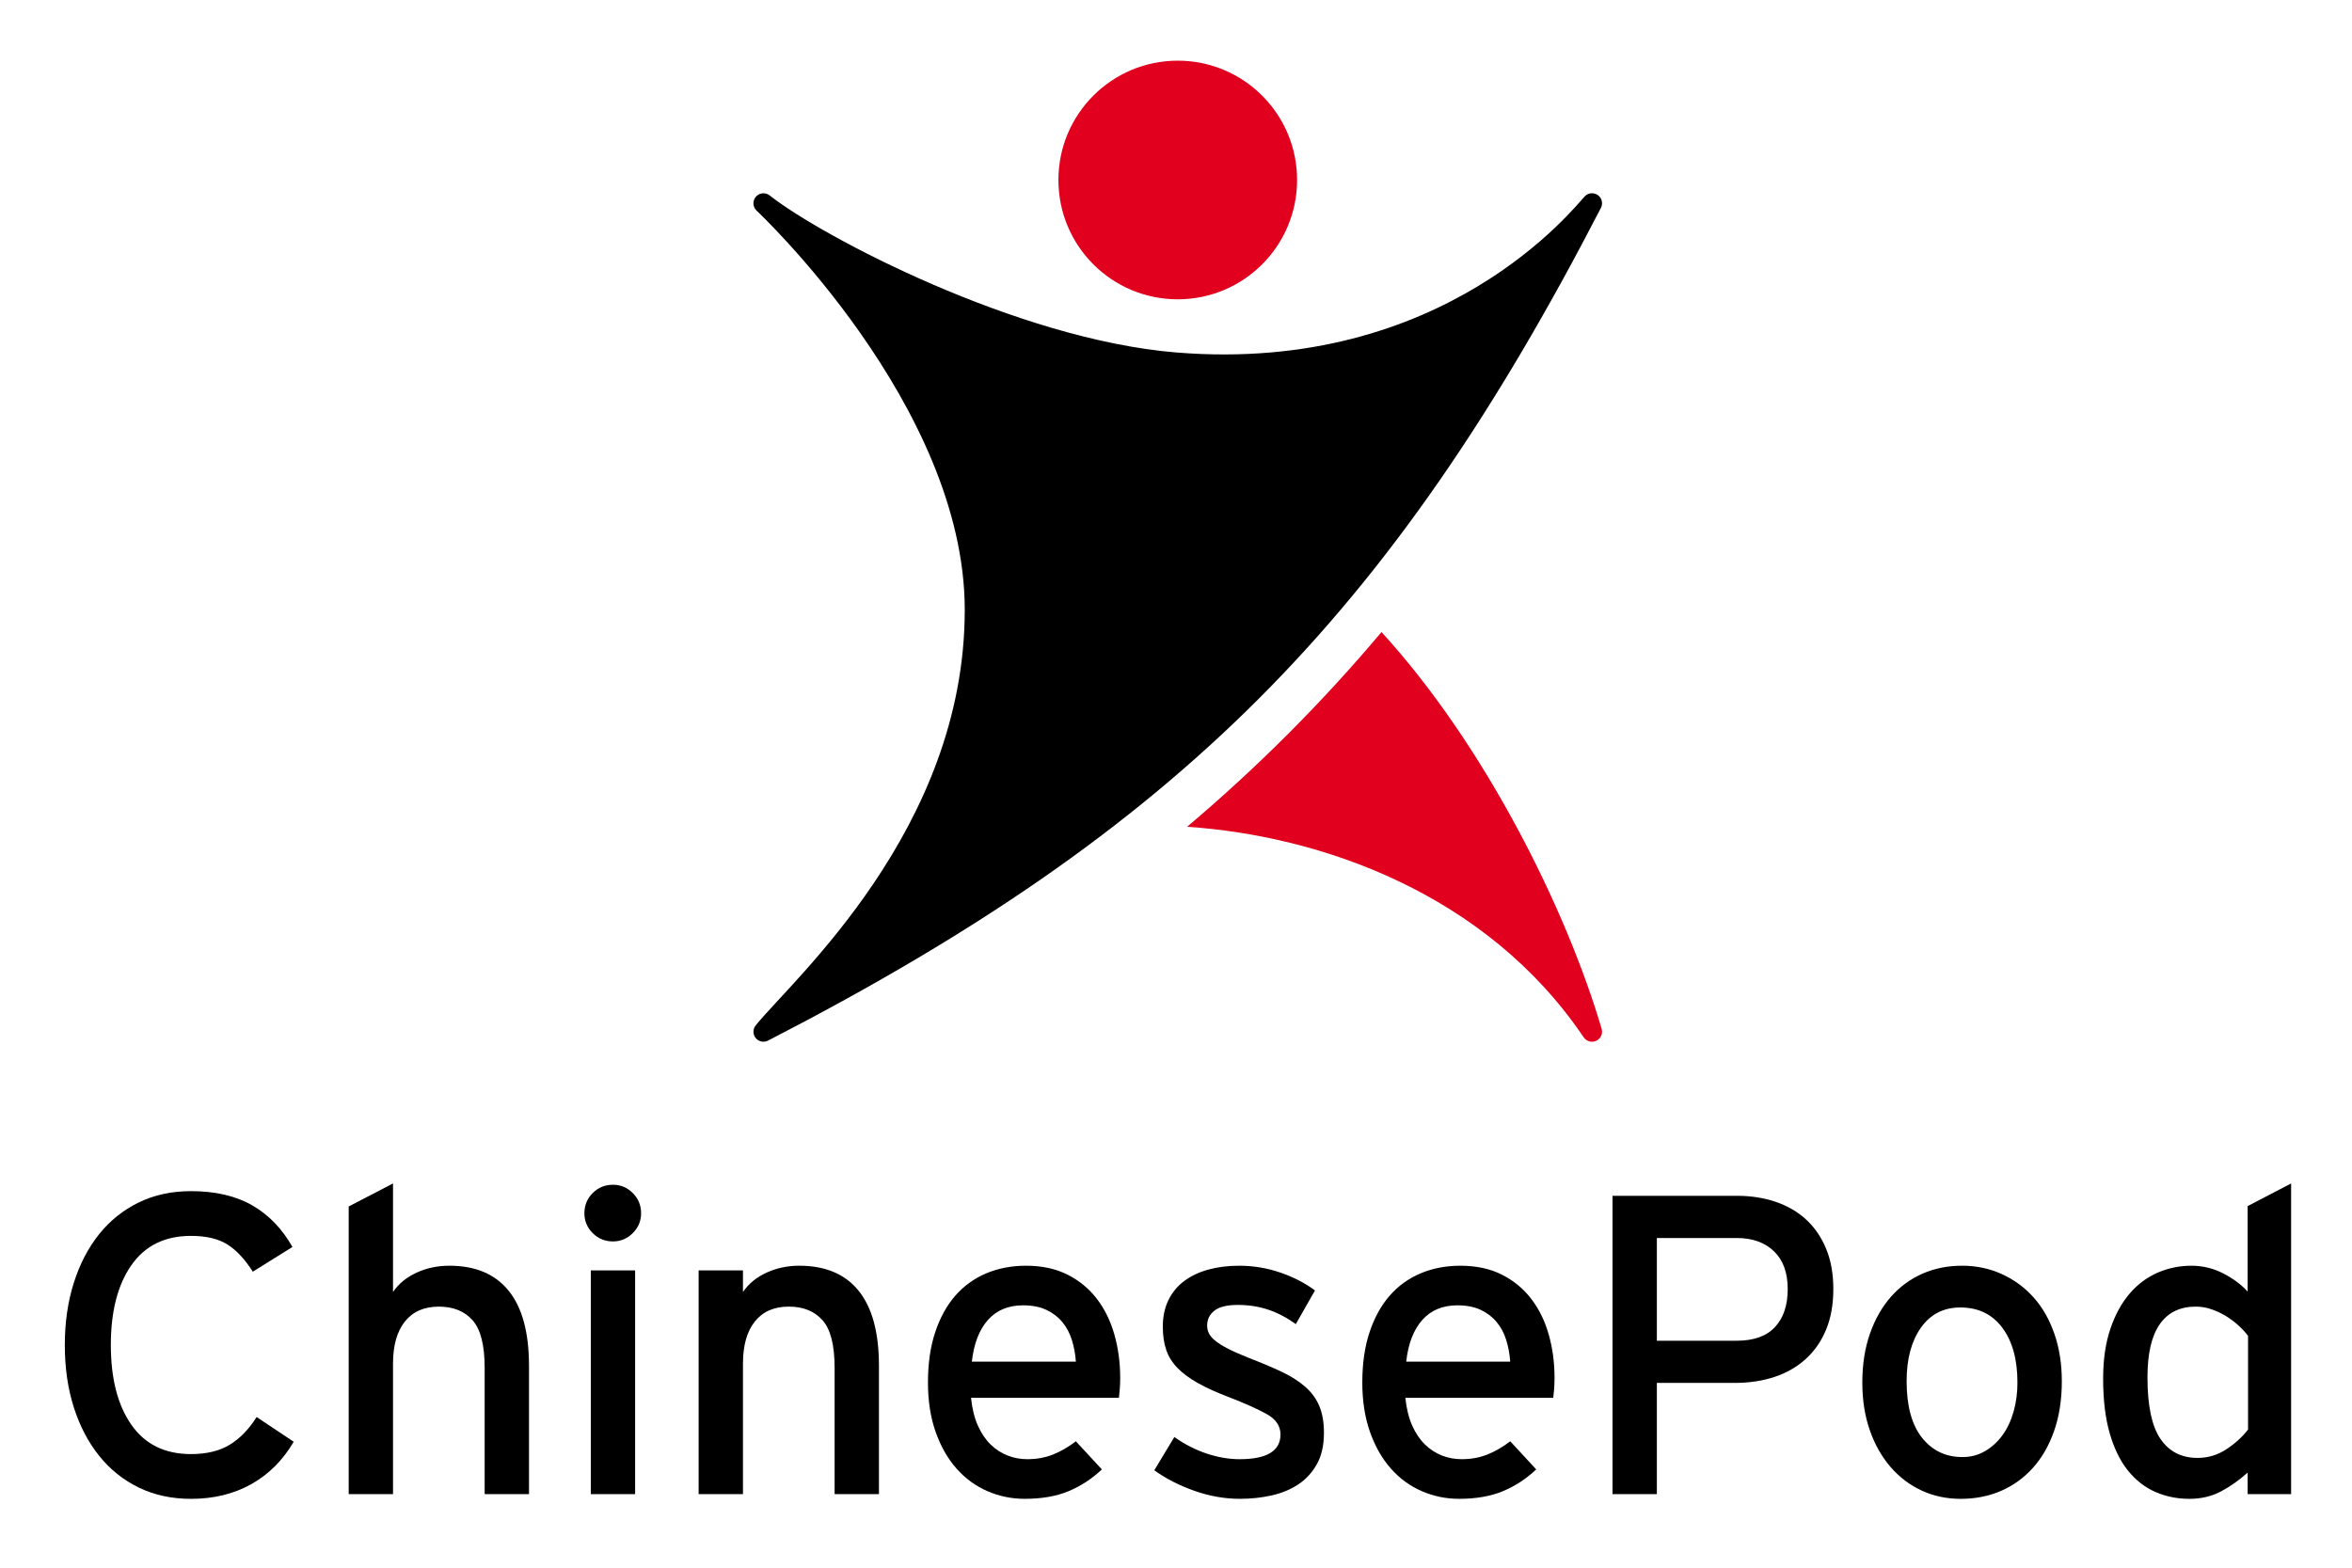<?xml version="1.0" encoding="utf-8"?>
<!-- Generator: Adobe Illustrator 23.0.1, SVG Export Plug-In . SVG Version: 6.00 Build 0)  -->
<svg version="1.1" id="Layer_1" xmlns="http://www.w3.org/2000/svg" xmlns:xlink="http://www.w3.org/1999/xlink" x="0px" y="0px"
	 viewBox="0 0 1800 1200" style="enable-background:new 0 0 1800 1200;" xml:space="preserve">
<style type="text/css">
	.st0{fill:#FFFFFF;}
	.st1{fill:#E1001E;}
</style>
<g id="XMLID_4_">
	<path id="XMLID_25_" d="M175.84,1105.86c-7.83,4.79-17.73,7.18-29.69,7.18c-20.01,0-35.23-7.5-45.67-22.51
		c-10.44-15.01-15.66-35.34-15.66-61c0-25.66,5.22-46,15.66-61c10.44-15.01,25.66-22.51,45.67-22.51c11.74,0,21.09,2.23,28.06,6.69
		c6.96,4.46,13.37,11.37,19.25,20.72l30.34-18.92c-7.83-13.91-18.05-24.52-30.67-31.81c-12.61-7.28-28.27-10.93-46.97-10.93
		c-14.79,0-28.11,2.89-39.96,8.65c-11.85,5.77-21.97,13.86-30.34,24.3c-8.37,10.44-14.84,22.89-19.41,37.35
		c-4.57,14.46-6.85,30.29-6.85,47.46c0,17.4,2.28,33.27,6.85,47.63c4.57,14.35,11.04,26.75,19.41,37.19
		c8.37,10.44,18.48,18.54,30.34,24.3c11.85,5.76,25.17,8.65,39.96,8.65c17.4,0,32.78-3.75,46.16-11.25
		c13.37-7.5,24.19-18.32,32.46-32.46l-28.38-18.92C190.52,1094.01,183.67,1101.08,175.84,1105.86z"/>
	<path id="XMLID_24_" d="M343.84,968.85c-8.92,0-17.24,1.76-24.95,5.27c-7.72,3.52-13.76,8.46-18.11,14.83v-83.07l-33.92,17.62
		v220.2h33.92v-99.92c0-13.88,3.03-24.63,9.09-32.22c6.06-7.59,14.72-11.39,25.98-11.39c11.04,0,19.65,3.48,25.81,10.42
		c6.17,6.94,9.26,19.09,9.26,36.45v96.67h33.93v-98.19c0-25.44-5.17-44.58-15.49-57.41C379.02,975.27,363.85,968.85,343.84,968.85z"
		/>
	<path id="XMLID_23_" d="M469.1,906.87c-6.09,0-11.25,2.12-15.5,6.36c-4.24,4.24-6.36,9.41-6.36,15.5c0,5.87,2.12,10.93,6.36,15.17
		c4.24,4.24,9.4,6.36,15.5,6.36c5.87,0,10.93-2.12,15.17-6.36c4.25-4.24,6.36-9.3,6.36-15.17c0-6.09-2.12-11.26-6.36-15.5
		C480.03,908.99,474.98,906.87,469.1,906.87z"/>
	<rect id="XMLID_22_" x="452.14" y="972.44" width="33.92" height="171.26"/>
	<path id="XMLID_21_" d="M611.66,968.85c-8.92,0-17.24,1.76-24.95,5.27c-7.72,3.52-13.76,8.46-18.11,14.83v-16.52h-33.93v171.26
		h33.93v-99.92c0-13.88,3.03-24.63,9.09-32.22c6.06-7.59,14.72-11.39,25.98-11.39c11.04,0,19.64,3.48,25.81,10.42
		c6.17,6.94,9.26,19.09,9.26,36.45v96.67h33.93v-98.19c0-25.44-5.17-44.58-15.5-57.41C646.84,975.27,631.67,968.85,611.66,968.85z"
		/>
	<path id="XMLID_18_" d="M839.52,994.3c-5.98-7.83-13.49-14.03-22.51-18.59c-9.02-4.57-19.63-6.85-31.81-6.85
		c-11.09,0-21.26,1.96-30.5,5.87c-9.24,3.91-17.12,9.62-23.65,17.12c-6.52,7.5-11.64,16.8-15.33,27.89
		c-3.7,11.1-5.54,23.93-5.54,38.5c0,14.14,1.95,26.75,5.87,37.84c3.91,11.09,9.24,20.44,15.99,28.06
		c6.74,7.61,14.62,13.37,23.65,17.28c9.02,3.92,18.54,5.87,28.54,5.87c13.05,0,24.24-1.96,33.6-5.87
		c9.35-3.91,17.83-9.46,25.44-16.64l-19.9-21.53c-5.66,4.35-11.47,7.73-17.45,10.11c-5.98,2.4-12.56,3.59-19.74,3.59
		c-5.21,0-10.22-0.92-15-2.77c-4.79-1.85-9.13-4.68-13.05-8.48c-3.91-3.81-7.17-8.65-9.79-14.52c-2.61-5.87-4.35-12.94-5.21-21.2
		h113.19c0.21-1.74,0.43-3.97,0.65-6.69c0.22-2.72,0.32-5.6,0.32-8.65c0-11.52-1.47-22.51-4.4-32.95
		C849.96,1011.26,845.5,1002.13,839.52,994.3z M743.77,1042.25c1.53-13.7,5.6-24.3,12.24-31.81c6.63-7.5,15.6-11.26,26.91-11.26
		c6.96,0,12.88,1.14,17.78,3.43c4.9,2.28,8.98,5.38,12.24,9.3c3.26,3.91,5.71,8.48,7.34,13.7c1.63,5.22,2.66,10.77,3.1,16.64H743.77
		z"/>
	<path id="XMLID_17_" d="M998.71,1061.34c-4.89-4.24-10.93-8.04-18.11-11.42c-7.17-3.37-15.55-6.9-25.12-10.6
		c-6.52-2.62-11.8-4.95-15.82-7.02c-4.02-2.06-7.23-4.08-9.62-6.03c-2.4-1.96-4.03-3.86-4.89-5.71c-0.88-1.85-1.31-3.86-1.31-6.03
		c0-4.57,1.85-8.32,5.54-11.26c3.7-2.94,9.68-4.4,17.95-4.4c8.26,0,15.98,1.2,23.16,3.59c7.18,2.4,14.24,6.09,21.21,11.09
		l14.67-25.77c-7.62-5.65-16.47-10.22-26.58-13.7c-10.12-3.48-20.61-5.22-31.48-5.22c-8.48,0-16.31,0.98-23.49,2.94
		c-7.18,1.96-13.37,4.89-18.59,8.81c-5.22,3.91-9.25,8.81-12.08,14.68c-2.82,5.87-4.24,12.61-4.24,20.22
		c0,6.75,0.87,12.67,2.61,17.78c1.74,5.11,4.63,9.74,8.65,13.86c4.02,4.13,9.25,7.99,15.66,11.58c6.41,3.59,14.19,7.12,23.33,10.6
		c12.39,4.79,22.12,9.14,29.2,13.05c7.06,3.91,10.6,9.13,10.6,15.66c0,12.62-10.44,18.92-31.32,18.92c-8.04,0-16.37-1.41-24.95-4.24
		c-8.59-2.83-16.91-7.06-24.96-12.72l-15.33,25.44c8.69,6.31,18.87,11.53,30.5,15.66c11.64,4.13,23.33,6.19,35.07,6.19
		c8.48,0,16.59-0.87,24.31-2.61c7.71-1.74,14.51-4.57,20.38-8.48c5.88-3.91,10.61-9.08,14.19-15.5c3.59-6.41,5.38-14.4,5.38-23.98
		c0-8.04-1.2-14.9-3.58-20.55C1007.24,1070.53,1003.61,1065.58,998.71,1061.34z"/>
	<path id="XMLID_14_" d="M1171.93,994.3c-5.98-7.83-13.48-14.03-22.5-18.59c-9.03-4.57-19.64-6.85-31.81-6.85
		c-11.09,0-21.26,1.96-30.5,5.87c-9.24,3.91-17.13,9.62-23.65,17.12c-6.53,7.5-11.64,16.8-15.34,27.89
		c-3.7,11.1-5.55,23.93-5.55,38.5c0,14.14,1.96,26.75,5.88,37.84c3.91,11.09,9.23,20.44,15.98,28.06
		c6.74,7.61,14.62,13.37,23.65,17.28c9.02,3.92,18.54,5.87,28.54,5.87c13.05,0,24.25-1.96,33.6-5.87
		c9.34-3.91,17.83-9.46,25.45-16.64l-19.9-21.53c-5.66,4.35-11.48,7.73-17.46,10.11c-5.98,2.4-12.55,3.59-19.74,3.59
		c-5.21,0-10.22-0.92-15-2.77c-4.79-1.85-9.14-4.68-13.05-8.48c-3.92-3.81-7.18-8.65-9.79-14.52c-2.61-5.87-4.35-12.94-5.22-21.2
		h113.19c0.21-1.74,0.44-3.97,0.66-6.69c0.21-2.72,0.32-5.6,0.32-8.65c0-11.52-1.46-22.51-4.4-32.95
		C1182.37,1011.26,1177.91,1002.13,1171.93,994.3z M1076.19,1042.25c1.52-13.7,5.6-24.3,12.23-31.81
		c6.64-7.5,15.61-11.26,26.91-11.26c6.96,0,12.89,1.14,17.78,3.43c4.89,2.28,8.97,5.38,12.23,9.3c3.26,3.91,5.72,8.48,7.35,13.7
		c1.63,5.22,2.66,10.77,3.1,16.64H1076.19z"/>
	<path id="XMLID_11_" d="M1382.18,933.46c-6.53-5.98-14.31-10.49-23.33-13.54c-9.02-3.04-18.76-4.57-29.2-4.57h-95.58v228.35H1268
		v-85.14h59.56c11.06,0,21.21-1.52,30.43-4.57c9.22-3.04,17.19-7.61,23.92-13.7c6.72-6.09,11.93-13.59,15.61-22.51
		c3.69-8.92,5.54-19.25,5.54-30.99c0-11.75-1.84-22.07-5.55-30.99C1393.81,946.89,1388.7,939.44,1382.18,933.46z M1358.39,1015.83
		c-6.51,6.96-16.26,10.44-29.26,10.44H1268v-78.62h61.14c11.92,0,21.4,3.37,28.45,10.11c7.04,6.74,10.56,16.42,10.56,29.03
		C1368.15,999.19,1364.9,1008.87,1358.39,1015.83z"/>
	<path id="XMLID_8_" d="M1556.21,992.99c-6.85-7.61-14.95-13.54-24.3-17.78c-9.35-4.24-19.47-6.36-30.33-6.36
		c-10.88,0-20.94,2.01-30.17,6.03c-9.24,4.03-17.29,9.9-24.14,17.62c-6.84,7.72-12.23,17.12-16.14,28.22
		c-3.91,11.09-5.88,23.6-5.88,37.51c0,13.49,1.91,25.67,5.72,36.54c3.8,10.88,9.07,20.23,15.82,28.06
		c6.74,7.83,14.68,13.87,23.81,18.11c9.13,4.24,19.14,6.36,30.01,6.36c11.09,0,21.3-2.01,30.66-6.03
		c9.35-4.03,17.51-9.9,24.47-17.62c6.96-7.72,12.4-17.18,16.31-28.38c3.91-11.2,5.88-23.86,5.88-38c0-13.26-1.91-25.39-5.72-36.37
		C1568.39,1009.91,1563.07,1000.61,1556.21,992.99z M1541.04,1080.42c-1.96,6.96-4.78,12.99-8.48,18.1
		c-3.7,5.11-8.15,9.19-13.38,12.23c-5.21,3.05-10.98,4.57-17.29,4.57c-12.83,0-23.16-4.95-30.99-14.85
		c-7.83-9.89-11.75-24.3-11.75-43.22c0-16.96,3.64-30.61,10.93-40.94c7.28-10.33,17.34-15.49,30.17-15.49
		c13.71,0,24.41,5.17,32.13,15.49c7.72,10.33,11.58,24.31,11.58,41.92C1543.98,1066.07,1543,1073.46,1541.04,1080.42z"/>
	<path id="XMLID_5_" d="M1720.13,988.63c-4.78-5.27-10.98-9.89-18.59-13.84c-7.62-3.96-15.78-5.93-24.46-5.93
		c-8.92,0-17.46,1.74-25.62,5.22c-8.15,3.48-15.33,8.81-21.53,15.98c-6.2,7.18-11.14,16.2-14.84,27.08
		c-3.7,10.88-5.55,23.6-5.55,38.17c0,16.31,1.68,30.29,5.06,41.92c3.37,11.63,8.04,21.15,14.02,28.54
		c5.99,7.39,13,12.84,21.04,16.31c8.05,3.48,16.64,5.22,25.78,5.22c9.13,0,17.28-1.93,24.46-5.77c7.18-3.84,13.92-8.63,20.23-14.34
		v16.52h33.27V905.89l-33.27,17.33V988.63z M1720.46,1094.24c-4.33,5.62-9.86,10.65-16.57,15.09c-6.71,4.43-14.07,6.64-22.08,6.64
		c-12.34,0-21.82-4.86-28.43-14.6c-6.6-9.73-9.91-25.41-9.91-47.04c0-18.17,3.14-31.74,9.41-40.71
		c6.28-8.97,15.48-13.46,27.61-13.46c4.12,0,8.18,0.7,12.18,2.11c4,1.41,7.74,3.19,11.21,5.35c3.47,2.16,6.6,4.54,9.42,7.14
		c2.81,2.6,5.2,5.19,7.15,7.78V1094.24z"/>
</g>
<g>
	<g>
		<path id="XMLID_1_" class="st1" d="M901.34,229.11c50.44,0,91.33-40.89,91.33-91.33c0-50.45-40.89-91.34-91.33-91.34
			s-91.33,40.89-91.33,91.34C810.01,188.22,850.9,229.11,901.34,229.11z"/>
		<path d="M1223.83,150.18c-3.01-3.01-7.86-3-10.89,0c-7.33,7.49-106.93,136.5-312.9,119.61c-121.54-9.97-271-88.7-310.83-120.05
			c-3.03-2.52-7.51-2.39-10.35,0.44c-3.01,3.01-3.01,7.88,0,10.89c0.09,0.09,159.47,149.17,159.47,305.73
			c0,167.89-131.72,283.09-159.77,317.83c-2.67,3.02-2.59,7.63,0.3,10.52c2.45,2.45,6.12,2.87,9.03,1.33
			c313.32-161.34,475.5-323.98,637.26-637.27C1226.7,156.31,1226.28,152.63,1223.83,150.18z"/>
	</g>
	<path class="st1" d="M1225.83,787.78c-26.9-91.27-88.86-216.78-168.56-303.96c-45.69,54.23-94.66,103.29-148.78,149.05
		c102.13,6.83,228.99,50.87,303.45,161.06h0v0c0.28,0.43,0.61,0.83,0.99,1.21c3.01,3.01,7.88,3.01,10.89,0
		c1.99-1.99,2.64-4.8,1.99-7.34L1225.83,787.78z"/>
</g>
</svg>
